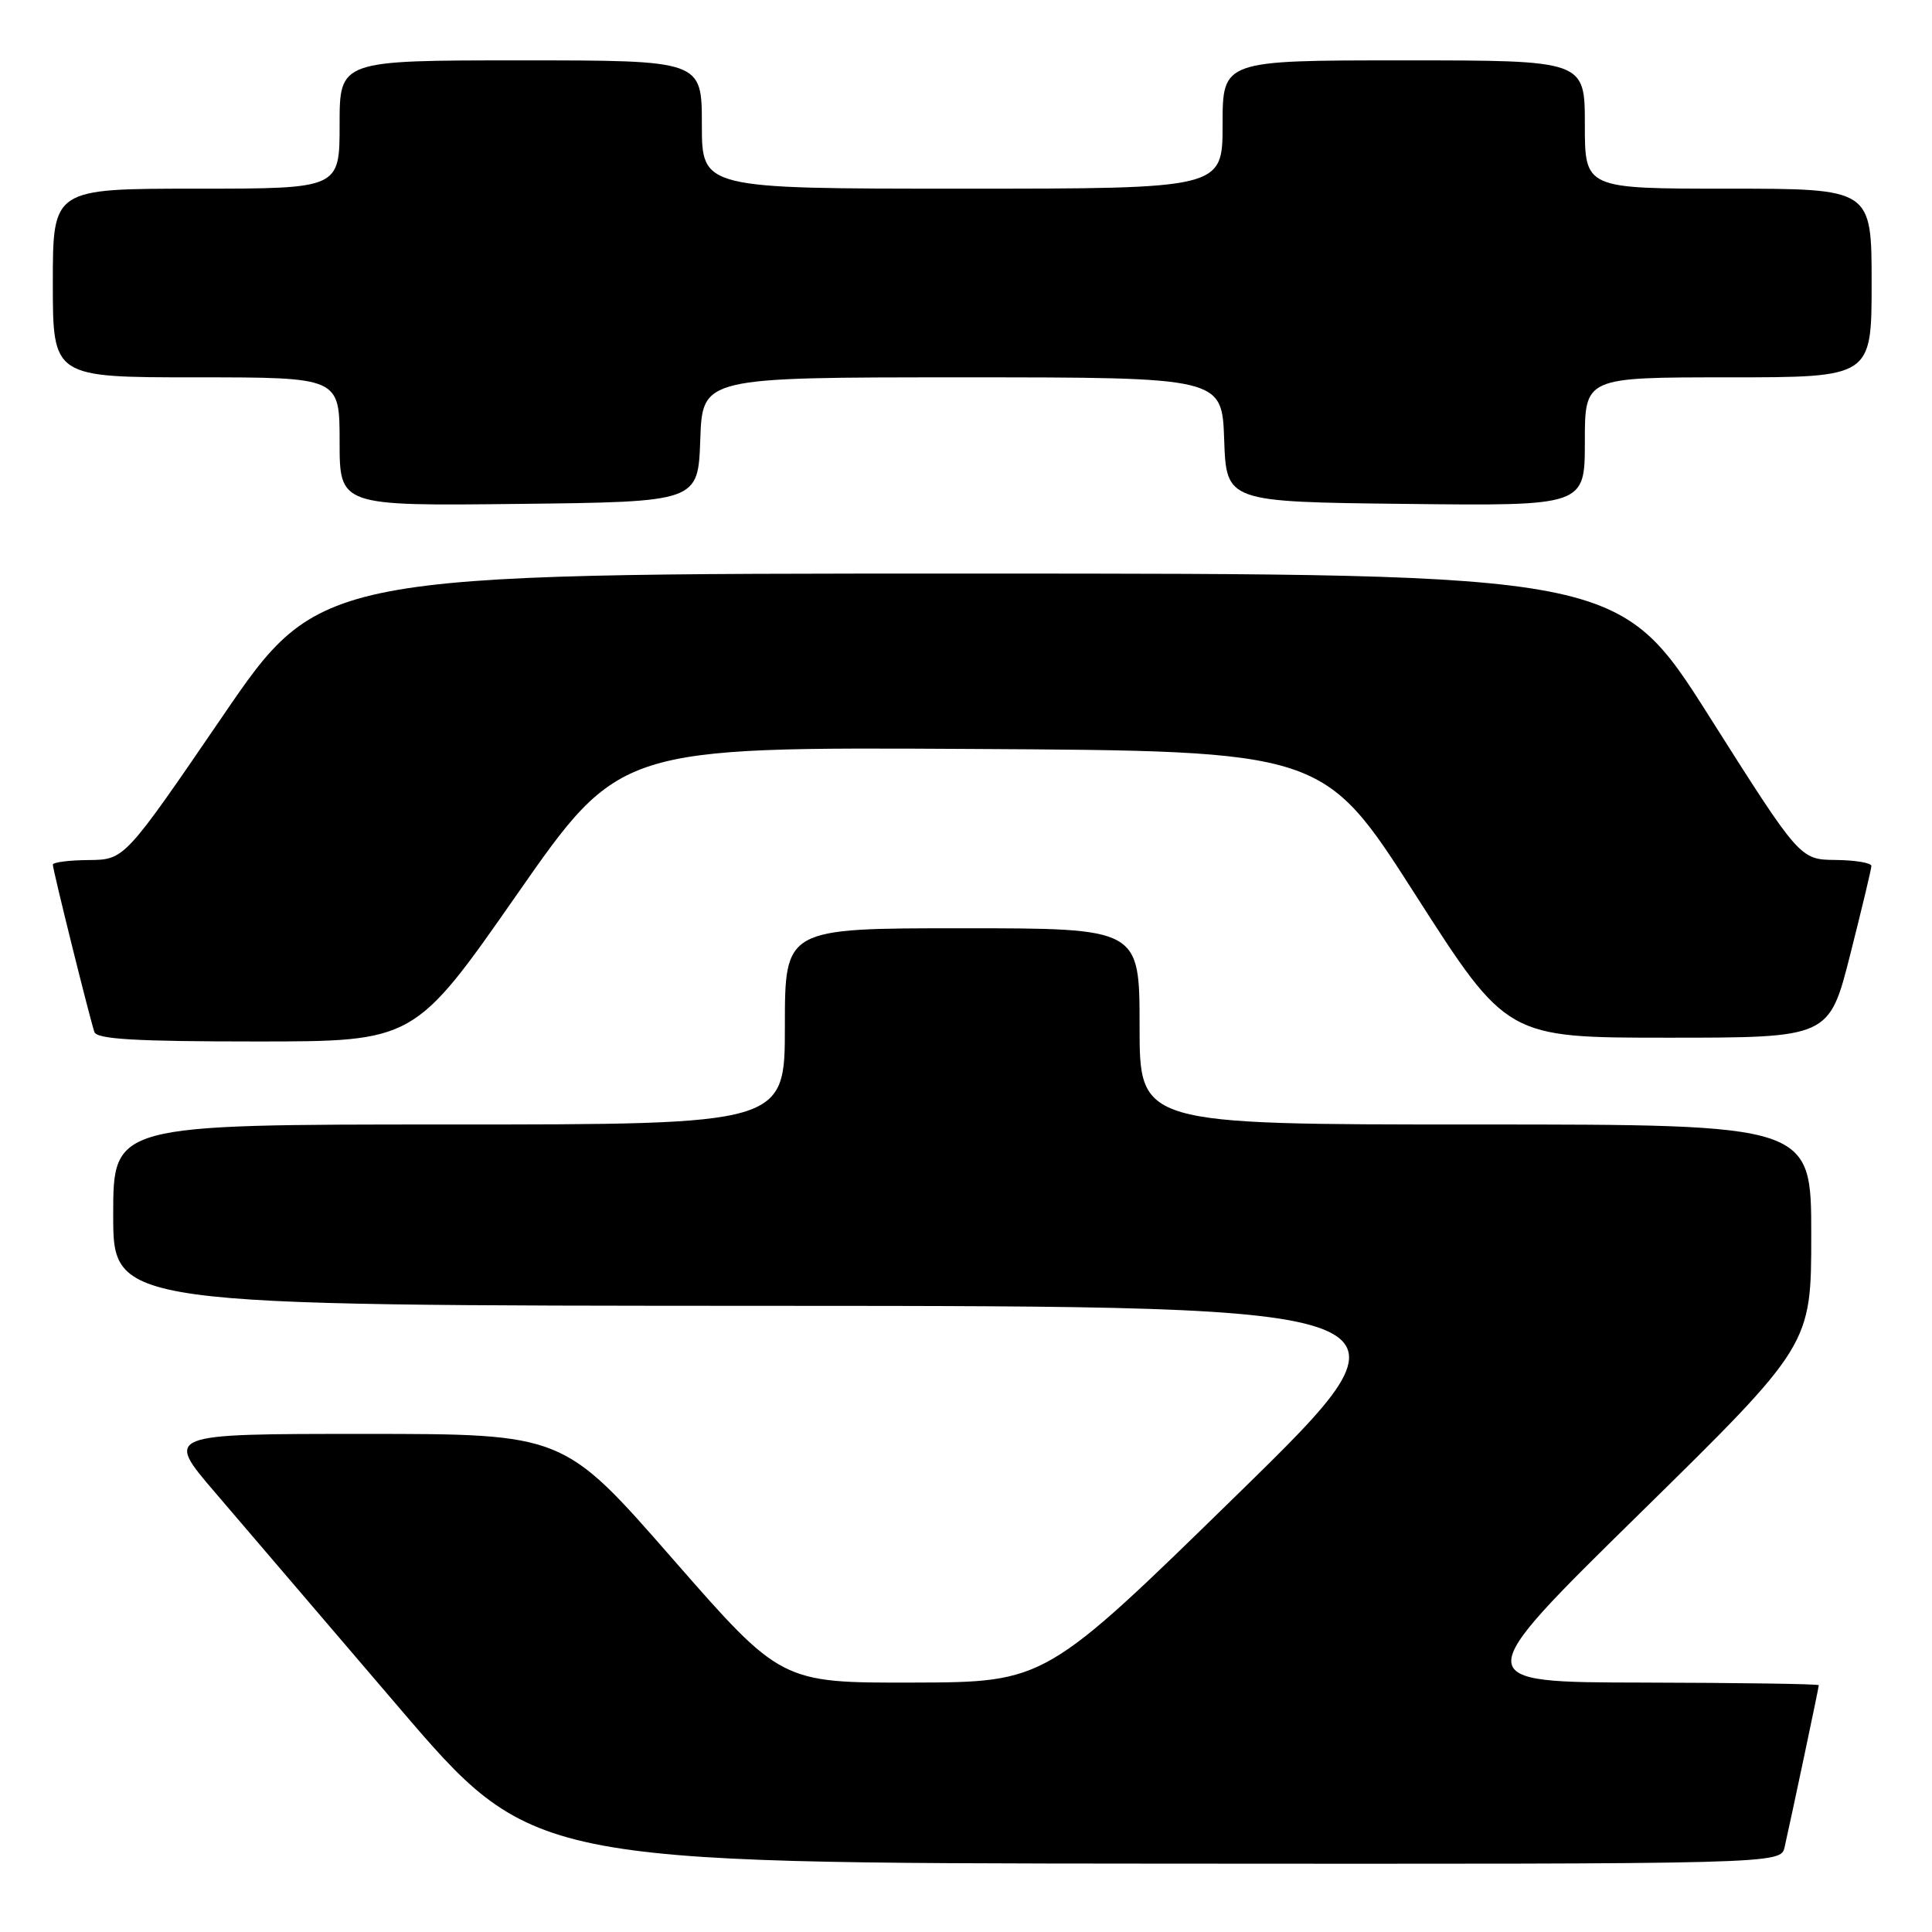<?xml version="1.0" encoding="UTF-8" standalone="no"?>
<!DOCTYPE svg PUBLIC "-//W3C//DTD SVG 1.1//EN" "http://www.w3.org/Graphics/SVG/1.1/DTD/svg11.dtd" >
<svg xmlns="http://www.w3.org/2000/svg" xmlns:xlink="http://www.w3.org/1999/xlink" version="1.1" viewBox="0 0 256 256">
 <g >
 <path fill="currentColor"
d=" M 236.47 244.75 C 237.40 240.65 241.00 223.60 241.00 223.30 C 241.00 223.13 230.54 222.98 217.75 222.95 C 194.50 222.91 194.50 222.91 217.25 200.57 C 240.00 178.22 240.00 178.22 240.00 163.61 C 240.00 149.00 240.00 149.00 195.50 149.00 C 151.00 149.00 151.00 149.00 151.00 136.00 C 151.00 123.00 151.00 123.00 127.50 123.00 C 104.00 123.00 104.00 123.00 104.00 136.00 C 104.00 149.00 104.00 149.00 59.50 149.00 C 15.00 149.00 15.00 149.00 15.00 161.00 C 15.00 173.00 15.00 173.00 102.25 173.03 C 189.50 173.06 189.50 173.06 164.00 197.98 C 138.50 222.90 138.50 222.90 121.00 222.95 C 103.50 222.99 103.50 222.99 89.08 206.50 C 74.66 190.00 74.66 190.00 48.25 190.00 C 21.85 190.00 21.85 190.00 28.49 197.75 C 32.14 202.01 43.08 214.81 52.81 226.19 C 70.50 246.88 70.50 246.88 153.23 246.94 C 235.96 247.00 235.96 247.00 236.47 244.75 Z  M 68.52 118.49 C 82.13 98.98 82.13 98.98 128.74 99.24 C 175.35 99.50 175.35 99.50 187.51 118.50 C 199.67 137.50 199.67 137.50 221.02 137.50 C 242.37 137.50 242.37 137.50 245.16 126.50 C 246.69 120.45 247.96 115.16 247.97 114.75 C 247.99 114.34 245.86 113.98 243.25 113.95 C 238.50 113.90 238.50 113.90 226.50 94.95 C 214.50 76.01 214.50 76.01 128.46 76.00 C 42.41 76.00 42.41 76.00 29.46 94.96 C 16.50 113.92 16.50 113.92 11.75 113.96 C 9.14 113.98 7.00 114.26 7.00 114.57 C 7.00 115.26 11.90 134.99 12.51 136.75 C 12.83 137.70 18.03 138.00 33.93 138.00 C 54.91 138.00 54.91 138.00 68.52 118.49 Z  M 92.79 58.25 C 93.08 50.00 93.08 50.00 127.50 50.00 C 161.92 50.00 161.92 50.00 162.21 58.25 C 162.50 66.50 162.50 66.50 186.25 66.77 C 210.00 67.04 210.00 67.04 210.00 58.52 C 210.00 50.00 210.00 50.00 229.00 50.00 C 248.00 50.00 248.00 50.00 248.00 37.50 C 248.00 25.00 248.00 25.00 229.00 25.00 C 210.00 25.00 210.00 25.00 210.00 16.50 C 210.00 8.00 210.00 8.00 186.00 8.00 C 162.00 8.00 162.00 8.00 162.00 16.50 C 162.00 25.00 162.00 25.00 127.50 25.00 C 93.00 25.00 93.00 25.00 93.00 16.50 C 93.00 8.00 93.00 8.00 69.00 8.00 C 45.00 8.00 45.00 8.00 45.00 16.50 C 45.00 25.00 45.00 25.00 26.00 25.00 C 7.00 25.00 7.00 25.00 7.00 37.50 C 7.00 50.00 7.00 50.00 26.00 50.00 C 45.00 50.00 45.00 50.00 45.00 58.52 C 45.00 67.04 45.00 67.04 68.75 66.77 C 92.50 66.50 92.50 66.50 92.79 58.25 Z "/>
</g>
</svg>